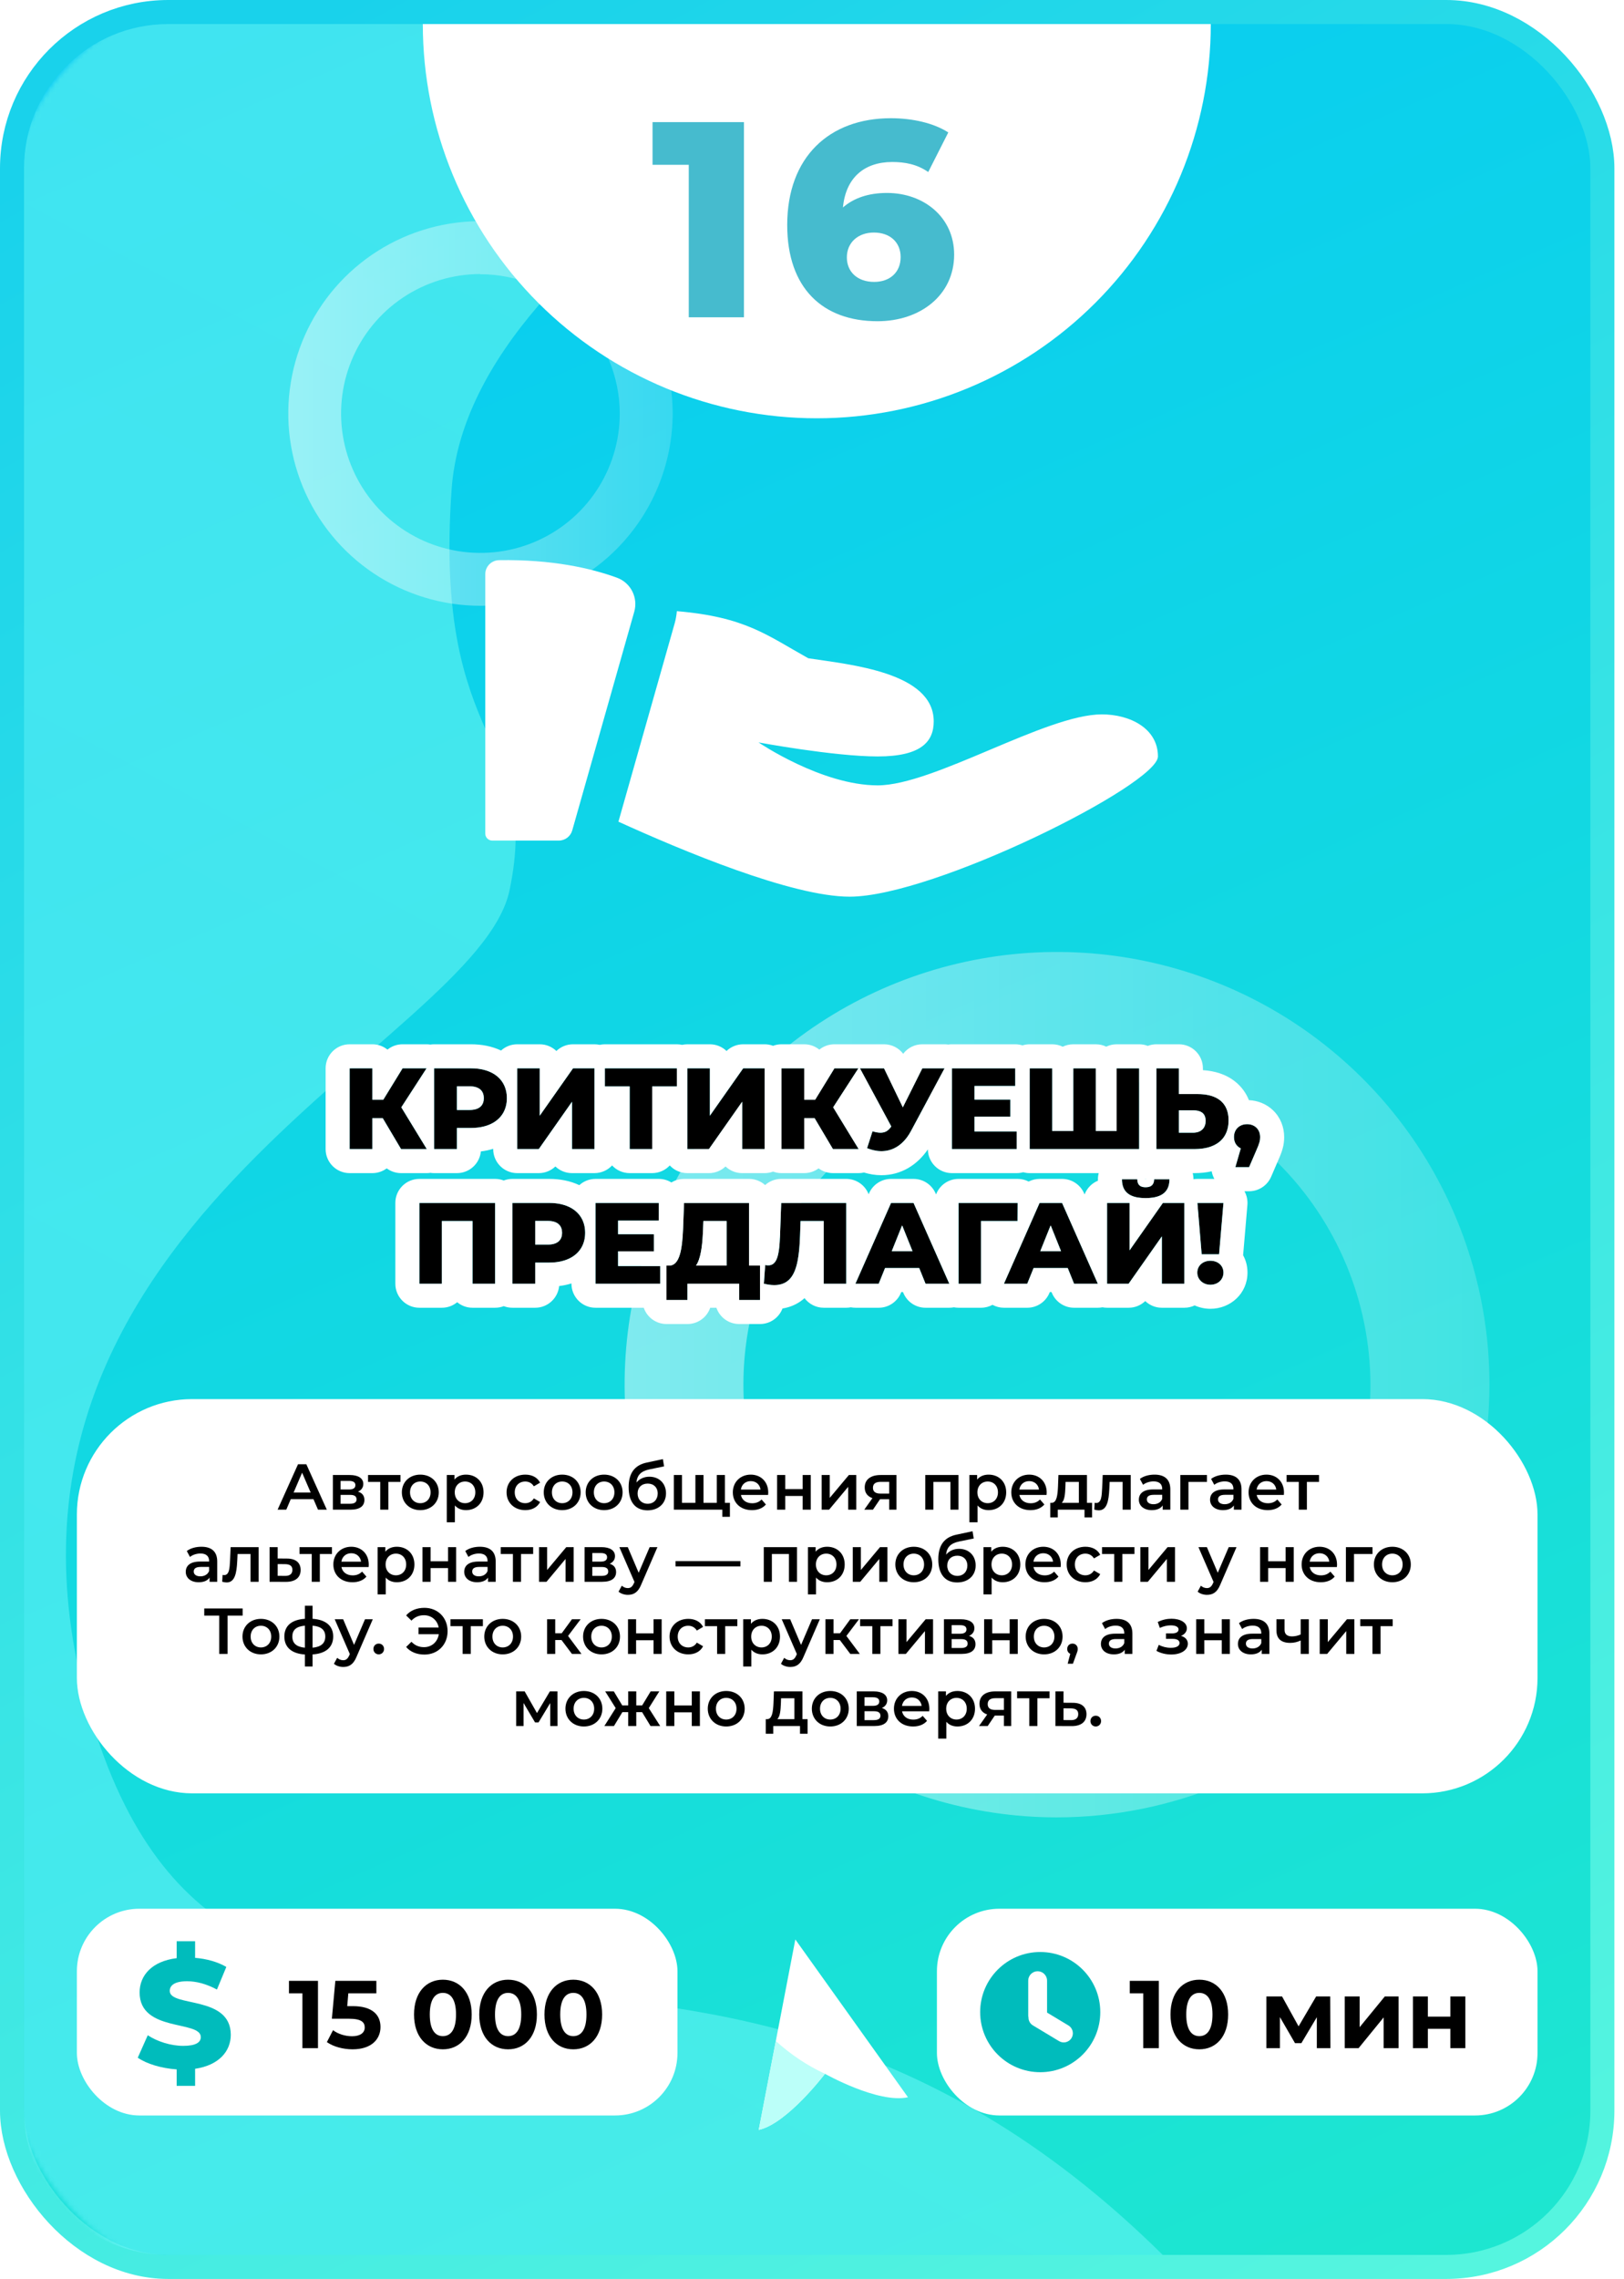 <svg width="338" height="474" viewBox="0 0 338 474" fill="none" xmlns="http://www.w3.org/2000/svg">
<rect x="2.5" y="2.5" width="331" height="469" rx="32.5" fill="url(#paint0_linear)" stroke="url(#paint1_linear)" stroke-width="5"/>
<mask id="mask0" mask-type="alpha" maskUnits="userSpaceOnUse" x="2" y="0" width="336" height="474">
<rect x="4.5" y="2.5" width="331" height="469" rx="41.5" fill="url(#paint2_linear)" stroke="url(#paint3_linear)" stroke-width="5"/>
</mask>
<g mask="url(#mask0)">
<path d="M198.89 5.009C198.89 5.009 97.821 47.095 93.989 101.845C90.157 156.595 112.775 152.615 106.069 185.086C99.363 217.557 -10.912 255.616 18.786 356.766C48.484 457.916 142.368 370.584 242 469H35C18.431 469 5 455.569 5 439V35.001C5 18.432 18.432 5.001 35.001 5.001L198.89 5.009Z" fill="url(#paint4_linear)" fill-opacity="0.5"/>
</g>
<path opacity="0.46" d="M219.887 378C202.092 377.978 184.702 372.68 169.917 362.777C155.131 352.875 143.613 338.811 136.819 322.363C130.024 305.916 128.258 287.824 131.743 270.373C135.229 252.922 143.809 236.896 156.4 224.321C168.992 211.745 185.028 203.185 202.483 199.721C219.939 196.258 238.029 198.046 254.468 204.862C270.906 211.677 284.956 223.212 294.84 238.01C304.724 252.808 310 270.204 310 288C309.958 311.876 300.447 334.761 283.553 351.633C266.66 368.506 243.763 377.988 219.887 378ZM219.887 222.747C206.985 222.764 194.378 226.607 183.659 233.788C172.94 240.969 164.59 251.166 159.665 263.091C154.74 275.016 153.461 288.134 155.989 300.786C158.517 313.438 164.739 325.056 173.868 334.173C182.998 343.29 194.625 349.496 207.28 352.006C219.936 354.517 233.051 353.219 244.97 348.278C256.888 343.336 267.074 334.972 274.24 324.243C281.406 313.515 285.231 300.902 285.231 288C285.177 270.703 278.27 254.132 266.022 241.918C253.774 229.704 237.184 222.843 219.887 222.837V222.747Z" fill="url(#paint5_linear)"/>
<path opacity="0.46" d="M99.95 126C92.041 125.99 84.312 123.636 77.741 119.234C71.169 114.833 66.05 108.583 63.031 101.273C60.011 93.963 59.226 85.922 60.775 78.166C62.324 70.41 66.137 63.287 71.734 57.698C77.33 52.109 84.457 48.304 92.215 46.765C99.973 45.226 108.013 46.021 115.319 49.05C122.625 52.079 128.869 57.206 133.262 63.782C137.655 70.359 140 78.091 140 86C139.981 96.612 135.754 106.783 128.246 114.281C120.738 121.78 110.561 125.995 99.95 126ZM99.95 56.998C94.216 57.006 88.612 58.714 83.848 61.906C79.084 65.097 75.374 69.629 73.185 74.929C70.996 80.229 70.427 86.059 71.551 91.683C72.674 97.306 75.439 102.469 79.497 106.521C83.555 110.573 88.722 113.331 94.347 114.447C99.972 115.563 105.801 114.986 111.098 112.79C116.395 110.594 120.922 106.877 124.107 102.108C127.292 97.34 128.991 91.734 128.991 86C128.968 78.312 125.898 70.948 120.454 65.519C115.011 60.091 107.637 57.041 99.95 57.039V56.998Z" fill="url(#paint6_linear)"/>
<path d="M83.475 239H88.826L83.522 230.312L88.778 222.2H83.787L79.778 228.728H77.499V222.2H72.77V239H77.499V232.568H79.659L83.475 239Z" fill="black"/>
<path d="M98.031 222.2H90.351V239H95.103V234.608H98.031C102.615 234.608 105.495 232.232 105.495 228.416C105.495 224.576 102.615 222.2 98.031 222.2ZM97.743 230.864H95.103V225.944H97.743C99.711 225.944 100.695 226.856 100.695 228.416C100.695 229.952 99.711 230.864 97.743 230.864Z" fill="black"/>
<path d="M107.648 239H112.136L119.048 229.16V239H123.728V222.2H119.264L112.328 232.064V222.2H107.648V239Z" fill="black"/>
<path d="M140.871 222.2H125.895V225.968H131.055V239H135.735V225.968H140.871V222.2Z" fill="black"/>
<path d="M143.062 239H147.55L154.462 229.16V239H159.142V222.2H154.678L147.742 232.064V222.2H143.062V239Z" fill="black"/>
<path d="M173.357 239H178.709L173.405 230.312L178.661 222.2H173.669L169.661 228.728H167.381V222.2H162.653V239H167.381V232.568H169.541L173.357 239Z" fill="black"/>
<path d="M191.96 222.2L187.904 230.312L183.992 222.2H178.976L185.504 234.296C184.88 235.208 184.208 235.592 183.272 235.592C182.768 235.592 182.24 235.496 181.592 235.304L180.464 238.808C181.496 239.216 182.48 239.432 183.44 239.432C185.96 239.432 188.144 237.992 189.632 235.184L196.592 222.2H191.96Z" fill="black"/>
<path d="M202.821 235.328V232.256H210.285V228.704H202.821V225.872H211.293V222.2H198.117V239H211.605V235.328H202.821Z" fill="black"/>
<path d="M232.408 222.2V235.232H228.064V222.2H223.384V235.232H218.992V222.2H214.312V239H237.088V222.2H232.408Z" fill="black"/>
<path d="M249.247 227.552H245.359V222.2H240.679V239H248.623C252.991 239 255.703 236.96 255.703 233.024C255.703 229.352 253.327 227.552 249.247 227.552ZM248.311 235.592H245.359V230.936H248.311C249.919 230.936 250.927 231.536 250.927 233.12C250.927 234.704 249.895 235.592 248.311 235.592Z" fill="black"/>
<path d="M259.56 233.816C257.976 233.816 256.824 234.872 256.824 236.504C256.824 237.632 257.376 238.448 258.24 238.856L257.112 242.768H259.968L261.48 239.264C262.176 237.704 262.272 237.176 262.272 236.504C262.272 234.872 261.12 233.816 259.56 233.816Z" fill="black"/>
<path d="M87.281 250.2V267H91.961V253.968H98.345V267H103.049V250.2H87.281Z" fill="black"/>
<path d="M114.32 250.2H106.64V267H111.392V262.608H114.32C118.904 262.608 121.784 260.232 121.784 256.416C121.784 252.576 118.904 250.2 114.32 250.2ZM114.032 258.864H111.392V253.944H114.032C116 253.944 116.984 254.856 116.984 256.416C116.984 257.952 116 258.864 114.032 258.864Z" fill="black"/>
<path d="M128.641 263.328V260.256H136.105V256.704H128.641V253.872H137.113V250.2H123.937V267H137.425V263.328H128.641Z" fill="black"/>
<path d="M155.9 263.232V250.2H142.364L142.172 255.384C142.004 259.872 141.452 263.184 139.316 263.232H138.716V270.384H143.084V267H153.836V270.384H158.18V263.232H155.9ZM146.324 255.792L146.396 253.968H151.22V263.232H144.86C145.844 261.816 146.204 259.08 146.324 255.792Z" fill="black"/>
<path d="M162.588 250.2L162.348 256.896C162.204 260.688 161.844 263.184 159.9 263.184C159.684 263.184 159.468 263.16 159.252 263.112L158.988 267C159.78 267.192 160.5 267.288 161.148 267.288C165.42 267.288 166.308 263.256 166.524 256.704L166.62 253.968H171.444V267H176.124V250.2H162.588Z" fill="black"/>
<path d="M192.63 267H197.574L190.134 250.2H185.454L178.038 267H182.886L184.206 263.736H191.31L192.63 267ZM185.598 260.232L187.758 254.856L189.918 260.232H185.598Z" fill="black"/>
<path d="M211.811 250.2H199.499V267H204.179V253.968H211.787L211.811 250.2Z" fill="black"/>
<path d="M223.544 267H228.488L221.048 250.2H216.368L208.952 267H213.8L215.12 263.736H222.224L223.544 267ZM216.512 260.232L218.672 254.856L220.832 260.232H216.512Z" fill="black"/>
<path d="M238.429 249.192C241.909 249.192 243.397 247.8 243.397 245.28H240.205C240.181 246.384 239.629 246.936 238.429 246.936C237.229 246.936 236.725 246.384 236.701 245.28H233.509C233.509 247.8 234.949 249.192 238.429 249.192ZM230.413 267H234.901L241.813 257.16V267H246.493V250.2H242.029L235.093 260.064V250.2H230.413V267Z" fill="black"/>
<path d="M250.101 260.88H253.725L254.637 250.2H249.213L250.101 260.88ZM251.925 267.216C253.533 267.216 254.637 266.088 254.637 264.696C254.637 263.28 253.533 262.224 251.925 262.224C250.317 262.224 249.189 263.28 249.189 264.696C249.189 266.088 250.317 267.216 251.925 267.216Z" fill="black"/>
<path fill-rule="evenodd" clip-rule="evenodd" d="M80.487 243.009C79.653 243.631 78.619 244 77.499 244H72.77C70.009 244 67.77 241.761 67.77 239V222.2C67.77 219.439 70.009 217.2 72.77 217.2H77.499C78.69 217.2 79.784 217.617 80.643 218.312C81.52 217.603 82.625 217.2 83.787 217.2H88.778C89.044 217.2 89.306 217.221 89.563 217.262C89.82 217.221 90.083 217.2 90.351 217.2H98.031C100.189 217.2 102.35 217.588 104.282 218.502C105.171 217.693 106.352 217.2 107.648 217.2H112.328C113.674 217.2 114.897 217.732 115.796 218.598C116.719 217.71 117.958 217.2 119.264 217.2H123.728C124.1 217.2 124.463 217.241 124.812 217.318C125.16 217.241 125.523 217.2 125.895 217.2H140.871C141.248 217.2 141.614 217.242 141.967 217.32C142.319 217.242 142.686 217.2 143.062 217.2H147.742C149.088 217.2 150.311 217.732 151.21 218.598C152.133 217.71 153.372 217.2 154.678 217.2H159.142C159.76 217.2 160.351 217.312 160.898 217.517C161.444 217.312 162.035 217.2 162.653 217.2H167.381C168.573 217.2 169.666 217.617 170.525 218.312C171.403 217.603 172.508 217.2 173.669 217.2H178.661C178.714 217.2 178.766 217.201 178.819 217.202C178.871 217.201 178.924 217.2 178.976 217.2H183.992C185.575 217.2 187.042 217.947 187.976 219.178C188.911 217.946 190.379 217.2 191.96 217.2H196.592C196.849 217.2 197.103 217.22 197.352 217.258C197.601 217.22 197.857 217.2 198.117 217.2H211.293C211.819 217.2 212.326 217.281 212.802 217.432C213.278 217.281 213.786 217.2 214.312 217.2H218.992C219.78 217.2 220.525 217.382 221.188 217.707C221.851 217.382 222.596 217.2 223.384 217.2H228.064C228.842 217.2 229.579 217.378 230.236 217.695C230.893 217.378 231.629 217.2 232.408 217.2H237.088C237.721 217.2 238.326 217.318 238.883 217.532C239.441 217.318 240.046 217.2 240.679 217.2H245.359C248.12 217.2 250.359 219.439 250.359 222.2V222.586C252.713 222.735 255.169 223.392 257.183 225.051C258.474 226.114 259.371 227.409 259.935 228.824C261.736 228.906 263.556 229.577 264.981 230.957C266.525 232.453 267.272 234.464 267.272 236.504C267.272 238.19 266.864 239.464 266.06 241.271L264.559 244.749C263.769 246.581 261.964 247.768 259.968 247.768H259.006C259.486 248.631 259.704 249.624 259.619 250.625L258.726 261.08C259.302 262.117 259.637 263.334 259.637 264.696C259.637 269.059 256.08 272.216 251.925 272.216C250.77 272.216 249.652 271.97 248.641 271.517C247.99 271.826 247.262 272 246.493 272H241.813C240.473 272 239.255 271.472 238.357 270.613C237.436 271.495 236.201 272 234.901 272H230.413C230.083 272 229.761 271.968 229.449 271.907C229.135 271.968 228.814 272 228.488 272H223.544C221.507 272 219.673 270.763 218.909 268.875L218.853 268.736H218.491L218.435 268.875C217.672 270.763 215.838 272 213.8 272H208.952C208.106 272 207.288 271.786 206.567 271.394C205.857 271.78 205.044 272 204.179 272H199.499C199.169 272 198.847 271.968 198.534 271.907C198.221 271.968 197.9 272 197.574 272H192.63C190.592 272 188.759 270.763 187.995 268.875L187.939 268.736H187.577L187.521 268.875C186.757 270.763 184.924 272 182.886 272H178.038C177.714 272 177.395 271.969 177.083 271.908C176.773 271.968 176.452 272 176.124 272H171.444C169.81 272 168.359 271.216 167.447 270.003C167.191 270.231 166.918 270.449 166.624 270.654C165.45 271.474 164.166 271.945 162.857 272.155C162.142 274.042 160.318 275.384 158.18 275.384H153.836C151.64 275.384 149.775 273.968 149.103 272H147.817C147.145 273.968 145.28 275.384 143.084 275.384H138.716C136.52 275.384 134.655 273.968 133.983 272H123.937C121.175 272 118.937 269.761 118.937 267V266.942C118.103 267.201 117.242 267.38 116.369 267.486C116.124 270.019 113.989 272 111.392 272H106.64C106.007 272 105.402 271.882 104.844 271.668C104.287 271.882 103.681 272 103.049 272H98.345C97.131 272 96.019 271.568 95.153 270.849C94.287 271.568 93.174 272 91.961 272H87.281C84.519 272 82.281 269.761 82.281 267V250.2C82.281 247.439 84.519 245.2 87.281 245.2H103.049C103.681 245.2 104.287 245.318 104.844 245.532C105.402 245.318 106.007 245.2 106.64 245.2H114.32C116.478 245.2 118.639 245.588 120.571 246.502C121.46 245.693 122.641 245.2 123.937 245.2H137.113C138.076 245.2 138.975 245.472 139.739 245.944C140.503 245.472 141.403 245.2 142.364 245.2H155.9C157.186 245.2 158.358 245.685 159.244 246.483C160.131 245.684 161.305 245.2 162.588 245.2H176.124C178.248 245.2 180.062 246.524 180.787 248.391L180.88 248.181C181.68 246.369 183.474 245.2 185.454 245.2H190.134C192.112 245.2 193.905 246.366 194.706 248.175L194.82 248.434C195.534 246.544 197.36 245.2 199.499 245.2H211.811C212.611 245.2 213.391 245.392 214.09 245.749C214.781 245.395 215.559 245.2 216.368 245.2H221.048C223.026 245.2 224.819 246.366 225.62 248.175L225.734 248.434C226.224 247.138 227.236 246.099 228.513 245.574C228.511 245.475 228.509 245.377 228.509 245.28C228.509 244.838 228.567 244.408 228.675 244H214.312C213.843 244 213.389 243.935 212.958 243.815C212.528 243.935 212.074 244 211.605 244H198.117C195.378 244 193.154 241.798 193.117 239.068C190.908 242.282 187.585 244.432 183.44 244.432C182.171 244.432 180.961 244.22 179.82 243.875C179.46 243.957 179.088 244 178.709 244H173.357C172.263 244 171.22 243.642 170.37 243.009C169.536 243.631 168.502 244 167.381 244H162.653C162.035 244 161.444 243.888 160.898 243.683C160.351 243.888 159.76 244 159.142 244H154.462C153.121 244 151.904 243.472 151.006 242.613C150.084 243.495 148.85 244 147.55 244H143.062C141.615 244 140.312 243.385 139.399 242.403C138.486 243.385 137.182 244 135.735 244H131.055C129.608 244 128.305 243.385 127.392 242.402C126.478 243.385 125.175 244 123.728 244H119.048C117.707 244 116.49 243.472 115.592 242.613C114.67 243.495 113.436 244 112.136 244H107.648C104.886 244 102.648 241.761 102.648 239V238.942C101.814 239.201 100.953 239.38 100.08 239.486C99.835 242.019 97.7 244 95.103 244H90.351C90.091 244 89.836 243.98 89.587 243.942C89.337 243.98 89.083 244 88.826 244H83.475C82.38 244 81.337 243.642 80.487 243.009ZM88.826 239L83.522 230.312L88.778 222.2H83.787L79.778 228.728H77.499V222.2H72.77V239H77.499V232.568H79.659L83.475 239H88.826ZM90.351 239H95.103V234.608H98.031C99.869 234.608 101.433 234.226 102.648 233.522C104.462 232.471 105.495 230.702 105.495 228.416C105.495 226.116 104.462 224.341 102.648 223.287C101.433 222.582 99.869 222.2 98.031 222.2H90.351V239ZM95.103 230.864H97.743C97.841 230.864 97.937 230.862 98.031 230.857C98.97 230.812 99.66 230.54 100.103 230.078C100.498 229.667 100.695 229.104 100.695 228.416C100.695 227.717 100.498 227.149 100.103 226.734C99.66 226.268 98.97 225.996 98.031 225.951C97.937 225.946 97.841 225.944 97.743 225.944H95.103V230.864ZM107.648 239H112.136L119.048 229.16V239H123.728V222.2H119.264L112.328 232.064V222.2H107.648V239ZM131.055 239H135.735V225.968H140.871V222.2H125.895V225.968H131.055V239ZM143.062 239H147.55L154.462 229.16V239H159.142V222.2H154.678L147.742 232.064V222.2H143.062V239ZM180.464 238.808C180.491 238.819 180.518 238.829 180.545 238.839C180.949 238.996 181.346 239.122 181.737 239.218C182.258 239.345 182.769 239.417 183.272 239.43C183.328 239.431 183.384 239.432 183.44 239.432C183.524 239.432 183.608 239.43 183.691 239.427C184.371 239.401 185.024 239.268 185.645 239.031C186.828 238.578 187.891 237.745 188.783 236.54C189.087 236.13 189.37 235.678 189.632 235.184L196.592 222.2H191.96L187.904 230.312L183.992 222.2H178.976L185.504 234.296C185.435 234.396 185.366 234.49 185.296 234.578C184.768 235.239 184.19 235.548 183.44 235.588C183.385 235.591 183.329 235.592 183.272 235.592C183.218 235.592 183.164 235.591 183.109 235.589C182.894 235.58 182.672 235.554 182.438 235.511C182.243 235.476 182.04 235.429 181.823 235.37C181.748 235.349 181.671 235.327 181.592 235.304L180.464 238.808ZM167.381 222.2H162.653V239H167.381V232.568H169.541L173.357 239H178.709L173.405 230.312L178.661 222.2H173.669L169.661 228.728H167.381V222.2ZM211.605 239V235.328H202.821V232.256H210.285V228.704H202.821V225.872H211.293V222.2H198.117V239H211.605ZM214.312 239H237.088V222.2H232.408V235.232H228.064V222.2H223.384V235.232H218.992V222.2H214.312V239ZM248.232 244C248.339 244.404 248.396 244.829 248.397 245.267C248.665 245.223 248.938 245.2 249.213 245.2H252.744C252.469 244.706 252.281 244.172 252.186 243.622C251.007 243.889 249.801 244 248.623 244H248.232ZM262.193 235.793C261.995 234.941 261.434 234.316 260.665 234.015C260.332 233.885 259.96 233.816 259.56 233.816C257.976 233.816 256.824 234.872 256.824 236.504C256.824 236.765 256.854 237.009 256.91 237.236C256.915 237.257 256.921 237.278 256.927 237.299C256.974 237.47 257.036 237.631 257.112 237.78C257.358 238.259 257.749 238.624 258.24 238.856L257.112 242.768H259.968L261.48 239.264C262.176 237.704 262.272 237.176 262.272 236.504C262.272 236.253 262.245 236.016 262.193 235.793ZM245.359 222.2H240.679V239H248.623C249.926 239 251.082 238.818 252.063 238.459C252.526 238.289 252.95 238.079 253.332 237.83C253.467 237.743 253.596 237.65 253.72 237.553C254.106 237.25 254.439 236.9 254.717 236.504C255.344 235.61 255.687 234.48 255.702 233.12C255.703 233.088 255.703 233.056 255.703 233.024C255.703 231.904 255.482 230.959 255.06 230.186C254.096 228.422 252.083 227.552 249.247 227.552H245.359V222.2ZM245.359 230.936V235.592H248.311C248.418 235.592 248.522 235.588 248.623 235.58C249.36 235.522 249.957 235.255 250.359 234.801C250.724 234.389 250.927 233.823 250.927 233.12C250.927 233.088 250.927 233.056 250.926 233.024C250.908 232.365 250.709 231.884 250.359 231.551C250.079 231.285 249.703 231.113 249.247 231.02C248.964 230.963 248.651 230.936 248.311 230.936H245.359ZM240.205 245.28C240.203 245.375 240.197 245.465 240.188 245.552C240.097 246.346 239.673 246.798 238.858 246.909C238.725 246.927 238.583 246.936 238.429 246.936C238.366 246.936 238.305 246.934 238.246 246.931C237.243 246.88 236.782 246.392 236.711 245.467C236.706 245.407 236.703 245.344 236.701 245.28H233.509C233.509 245.303 233.51 245.326 233.51 245.349C233.525 246.782 234.015 247.843 235.093 248.483C235.53 248.742 236.064 248.933 236.701 249.05C236.708 249.052 236.716 249.053 236.723 249.054C237.226 249.145 237.794 249.192 238.429 249.192C238.994 249.192 239.506 249.155 239.968 249.083C240.049 249.071 240.128 249.057 240.205 249.042C240.252 249.033 240.298 249.024 240.343 249.014C241.025 248.87 241.584 248.639 242.029 248.325C242.951 247.674 243.382 246.67 243.397 245.349C243.397 245.326 243.397 245.303 243.397 245.28H240.205ZM242.029 250.2L235.093 260.064V250.2H230.413V267H234.901L241.813 257.16V267H246.493V250.2H242.029ZM250.101 260.88H253.725L254.637 250.2H249.213L250.101 260.88ZM251.493 262.25C250.95 262.318 250.475 262.514 250.101 262.805C249.529 263.25 249.189 263.919 249.189 264.696C249.189 265.108 249.288 265.497 249.469 265.84C249.739 266.354 250.193 266.765 250.773 267C250.995 267.09 251.235 267.153 251.49 267.187C251.568 267.198 251.647 267.205 251.728 267.21C251.802 267.22 251.868 267.224 251.925 267.224C251.981 267.224 252.048 267.22 252.121 267.21C253.159 267.15 253.964 266.609 254.363 265.84C254.54 265.496 254.637 265.108 254.637 264.696C254.637 263.913 254.299 263.239 253.725 262.794C253.309 262.472 252.769 262.269 252.143 262.231C252.071 262.226 251.999 262.224 251.925 262.224C251.851 262.224 251.778 262.226 251.706 262.231C251.634 262.235 251.563 262.242 251.493 262.25ZM238.409 245.28H238.494C238.491 245.268 238.488 245.256 238.483 245.243C238.483 245.242 238.483 245.242 238.483 245.241C238.475 245.213 238.464 245.181 238.45 245.145C238.442 245.167 238.435 245.187 238.429 245.206C238.425 245.218 238.422 245.23 238.419 245.241C238.419 245.242 238.418 245.242 238.418 245.243C238.415 245.256 238.411 245.269 238.409 245.28ZM221.048 250.2H216.368L208.952 267H213.8L215.12 263.736H222.224L223.544 267H228.488L221.048 250.2ZM218.672 254.856L216.512 260.232H220.832L218.672 254.856ZM199.499 250.2V267H204.179V253.968H211.787L211.811 250.2H199.499ZM190.134 250.2H185.454L178.038 267H182.886L184.206 263.736H191.31L192.63 267H197.574L190.134 250.2ZM187.758 254.856L185.598 260.232H189.918L187.758 254.856ZM176.124 250.2H162.588L162.348 256.896C162.302 258.12 162.233 259.209 162.096 260.122C161.921 261.28 161.637 262.157 161.148 262.669C161.071 262.751 160.988 262.823 160.9 262.885C160.68 263.042 160.425 263.139 160.131 263.172C160.06 263.179 159.988 263.183 159.914 263.184C159.909 263.184 159.905 263.184 159.9 263.184C159.684 263.184 159.468 263.16 159.252 263.112L158.988 267C159.304 267.076 159.608 267.138 159.9 267.184C160.343 267.253 160.759 267.288 161.148 267.288C161.489 267.288 161.808 267.262 162.108 267.212C162.499 267.146 162.855 267.037 163.18 266.888C163.497 266.742 163.785 266.557 164.045 266.335C165.635 264.981 166.218 262.237 166.444 258.467C166.472 258.011 166.494 257.54 166.512 257.054C166.512 257.051 166.512 257.048 166.512 257.045C166.517 256.932 166.521 256.818 166.524 256.704L166.62 253.968H171.444V267H176.124V250.2ZM158.18 263.232H155.9V250.2H142.364L142.172 255.384C142.169 255.466 142.166 255.547 142.163 255.628C142.162 255.632 142.162 255.636 142.162 255.64C142.083 257.569 141.926 259.269 141.595 260.568C141.566 260.682 141.536 260.792 141.504 260.9C141.28 261.659 140.986 262.259 140.599 262.661C140.526 262.736 140.45 262.804 140.371 262.865C140.238 262.967 140.096 263.049 139.944 263.109C139.916 263.12 139.889 263.13 139.861 263.139C139.692 263.196 139.511 263.228 139.316 263.232H138.716V270.384H143.084V267H153.836V270.384H158.18V263.232ZM151.22 263.232V253.968H146.396L146.334 255.538L146.334 255.54L146.324 255.792C146.3 256.45 146.266 257.086 146.22 257.694C146.206 257.876 146.191 258.055 146.175 258.232C146.039 259.709 145.819 260.997 145.464 262C145.295 262.479 145.095 262.893 144.86 263.232H151.22ZM137.425 263.328H128.641V260.256H136.105V256.704H128.641V253.872H137.113V250.2H123.937V267H137.425V263.328ZM106.64 250.2V267H111.392V262.608H114.32C116.158 262.608 117.722 262.226 118.937 261.522C120.751 260.471 121.784 258.702 121.784 256.416C121.784 254.116 120.751 252.341 118.937 251.287C117.722 250.582 116.158 250.2 114.32 250.2H106.64ZM111.392 253.944V258.864H114.032C114.13 258.864 114.226 258.862 114.32 258.857C115.259 258.812 115.949 258.54 116.392 258.078C116.787 257.667 116.984 257.104 116.984 256.416C116.984 255.717 116.787 255.149 116.392 254.734C115.949 254.268 115.259 253.996 114.32 253.951C114.226 253.946 114.13 253.944 114.032 253.944H111.392ZM98.345 267H103.049V250.2H87.281V267H91.961V253.968H98.345V267Z" fill="white"/>
<rect x="16" y="291" width="304" height="82" rx="24" fill="white"/>
<rect x="16" y="397" width="125" height="43" rx="13" fill="white"/>
<rect x="195" y="397" width="125" height="43" rx="13" fill="white"/>
<path d="M66.185 314H68.021L63.755 304.55H62.027L57.775 314H59.584L60.515 311.813H65.24L66.185 314ZM61.109 310.436L62.878 306.305L64.66 310.436H61.109ZM74.506 310.247C75.195 309.95 75.613 309.396 75.613 308.654C75.613 307.466 74.56 306.791 72.805 306.791H69.281V314H72.954C74.897 314 75.843 313.244 75.843 311.975C75.843 311.097 75.397 310.517 74.506 310.247ZM70.888 308.019H72.656C73.52 308.019 73.966 308.303 73.966 308.897C73.966 309.491 73.52 309.801 72.656 309.801H70.888V308.019ZM72.819 312.771H70.888V310.922H72.873C73.79 310.922 74.209 311.232 74.209 311.867C74.209 312.488 73.723 312.771 72.819 312.771ZM83.35 306.791H76.6V308.222H79.138V314H80.826V308.222H83.35V306.791ZM87.471 314.095C89.712 314.095 91.319 312.555 91.319 310.395C91.319 308.235 89.712 306.71 87.471 306.71C85.257 306.71 83.637 308.235 83.637 310.395C83.637 312.555 85.257 314.095 87.471 314.095ZM87.471 312.65C86.256 312.65 85.338 311.772 85.338 310.395C85.338 309.018 86.256 308.141 87.471 308.141C88.7 308.141 89.618 309.018 89.618 310.395C89.618 311.772 88.7 312.65 87.471 312.65ZM96.982 306.71C95.996 306.71 95.159 307.047 94.592 307.736V306.791H92.986V316.619H94.673V313.122C95.254 313.784 96.064 314.095 96.982 314.095C99.088 314.095 100.64 312.636 100.64 310.395C100.64 308.168 99.088 306.71 96.982 306.71ZM96.793 312.65C95.578 312.65 94.646 311.772 94.646 310.395C94.646 309.018 95.578 308.141 96.793 308.141C98.008 308.141 98.926 309.018 98.926 310.395C98.926 311.772 98.008 312.65 96.793 312.65ZM109.331 314.095C110.735 314.095 111.856 313.487 112.409 312.407L111.113 311.651C110.681 312.339 110.033 312.65 109.318 312.65C108.076 312.65 107.131 311.799 107.131 310.395C107.131 309.005 108.076 308.141 109.318 308.141C110.033 308.141 110.681 308.451 111.113 309.14L112.409 308.384C111.856 307.29 110.735 306.71 109.331 306.71C107.05 306.71 105.43 308.235 105.43 310.395C105.43 312.555 107.05 314.095 109.331 314.095ZM117.002 314.095C119.243 314.095 120.85 312.555 120.85 310.395C120.85 308.235 119.243 306.71 117.002 306.71C114.788 306.71 113.168 308.235 113.168 310.395C113.168 312.555 114.788 314.095 117.002 314.095ZM117.002 312.65C115.787 312.65 114.869 311.772 114.869 310.395C114.869 309.018 115.787 308.141 117.002 308.141C118.231 308.141 119.149 309.018 119.149 310.395C119.149 311.772 118.231 312.65 117.002 312.65ZM125.73 314.095C127.971 314.095 129.577 312.555 129.577 310.395C129.577 308.235 127.971 306.71 125.73 306.71C123.516 306.71 121.896 308.235 121.896 310.395C121.896 312.555 123.516 314.095 125.73 314.095ZM125.73 312.65C124.515 312.65 123.597 311.772 123.597 310.395C123.597 309.018 124.515 308.141 125.73 308.141C126.958 308.141 127.876 309.018 127.876 310.395C127.876 311.772 126.958 312.65 125.73 312.65ZM135.146 307.142C134.039 307.142 133.094 307.587 132.459 308.357C132.608 306.791 133.431 305.981 135.173 305.616L138.21 304.995L137.967 303.483L134.619 304.199C132.054 304.739 130.839 306.426 130.839 309.315C130.839 312.461 132.297 314.135 134.768 314.135C137.036 314.135 138.615 312.717 138.615 310.598C138.615 308.559 137.211 307.142 135.146 307.142ZM134.808 312.771C133.566 312.771 132.702 311.894 132.702 310.638C132.702 309.383 133.553 308.573 134.808 308.573C136.05 308.573 136.887 309.383 136.887 310.638C136.887 311.88 136.05 312.771 134.808 312.771ZM150.873 312.569V306.791H149.186V312.569H146.418V306.791H144.731V312.569H141.936V306.791H140.249V314H150.333V315.485H151.913V312.569H150.873ZM159.892 310.436C159.892 308.181 158.353 306.71 156.247 306.71C154.101 306.71 152.521 308.249 152.521 310.395C152.521 312.542 154.087 314.095 156.504 314.095C157.746 314.095 158.758 313.689 159.406 312.92L158.502 311.88C157.989 312.407 157.354 312.663 156.544 312.663C155.289 312.663 154.411 311.988 154.209 310.935H159.865C159.879 310.773 159.892 310.571 159.892 310.436ZM156.247 308.06C157.354 308.06 158.151 308.775 158.286 309.815H154.195C154.357 308.762 155.154 308.06 156.247 308.06ZM161.738 314H163.426V311.151H167.057V314H168.745V306.791H167.057V309.72H163.426V306.791H161.738V314ZM171.006 314H172.559L176.528 309.248V314H178.215V306.791H176.676L172.694 311.543V306.791H171.006V314ZM183.266 306.791C181.255 306.791 179.972 307.695 179.972 309.383C179.972 310.49 180.553 311.246 181.579 311.597L179.878 314H181.687L183.158 311.826H185.062V314H186.574V306.791H183.266ZM183.32 308.208H185.062V310.652H183.266C182.227 310.652 181.687 310.274 181.687 309.437C181.687 308.573 182.281 308.208 183.32 308.208ZM192.574 306.791V314H194.262V308.222H197.812V314H199.486V306.791H192.574ZM205.759 306.71C204.774 306.71 203.937 307.047 203.37 307.736V306.791H201.763V316.619H203.451V313.122C204.031 313.784 204.841 314.095 205.759 314.095C207.865 314.095 209.418 312.636 209.418 310.395C209.418 308.168 207.865 306.71 205.759 306.71ZM205.57 312.65C204.355 312.65 203.424 311.772 203.424 310.395C203.424 309.018 204.355 308.141 205.57 308.141C206.785 308.141 207.703 309.018 207.703 310.395C207.703 311.772 206.785 312.65 205.57 312.65ZM217.847 310.436C217.847 308.181 216.308 306.71 214.202 306.71C212.056 306.71 210.476 308.249 210.476 310.395C210.476 312.542 212.042 314.095 214.459 314.095C215.701 314.095 216.713 313.689 217.361 312.92L216.457 311.88C215.944 312.407 215.309 312.663 214.499 312.663C213.244 312.663 212.366 311.988 212.164 310.935H217.82C217.834 310.773 217.847 310.571 217.847 310.436ZM214.202 308.06C215.309 308.06 216.106 308.775 216.241 309.815H212.15C212.312 308.762 213.109 308.06 214.202 308.06ZM226.229 312.569V306.791H220.289L220.195 309.261C220.114 310.949 219.938 312.528 218.926 312.569H218.588V315.607H220.154V314H225.716V315.607H227.296V312.569H226.229ZM221.734 309.383L221.774 308.222H224.542V312.569H220.991C221.572 312.016 221.68 310.733 221.734 309.383ZM229.505 306.791L229.383 309.572C229.302 311.07 229.262 312.609 228.155 312.609C228.06 312.609 227.952 312.596 227.831 312.569L227.75 313.986C228.101 314.081 228.411 314.135 228.681 314.135C230.382 314.135 230.76 312.218 230.882 309.653L230.949 308.222H233.649V314H235.337V306.791H229.505ZM240.296 306.71C239.135 306.71 238.015 307.007 237.245 307.601L237.907 308.829C238.447 308.384 239.284 308.114 240.094 308.114C241.295 308.114 241.889 308.694 241.889 309.68V309.788H240.026C237.839 309.788 237.029 310.733 237.029 311.934C237.029 313.19 238.069 314.095 239.716 314.095C240.796 314.095 241.579 313.743 241.984 313.122V314H243.577V309.774C243.577 307.695 242.375 306.71 240.296 306.71ZM240.067 312.866C239.203 312.866 238.69 312.474 238.69 311.867C238.69 311.34 239 310.908 240.148 310.908H241.889V311.745C241.606 312.488 240.89 312.866 240.067 312.866ZM251.2 306.791H245.665V314H247.352V308.222H251.2V306.791ZM255.114 306.71C253.953 306.71 252.833 307.007 252.063 307.601L252.725 308.829C253.265 308.384 254.102 308.114 254.912 308.114C256.113 308.114 256.707 308.694 256.707 309.68V309.788H254.844C252.657 309.788 251.847 310.733 251.847 311.934C251.847 313.19 252.887 314.095 254.534 314.095C255.614 314.095 256.397 313.743 256.802 313.122V314H258.395V309.774C258.395 307.695 257.193 306.71 255.114 306.71ZM254.885 312.866C254.021 312.866 253.508 312.474 253.508 311.867C253.508 311.34 253.818 310.908 254.966 310.908H256.707V311.745C256.424 312.488 255.708 312.866 254.885 312.866ZM267.233 310.436C267.233 308.181 265.694 306.71 263.588 306.71C261.442 306.71 259.862 308.249 259.862 310.395C259.862 312.542 261.428 314.095 263.845 314.095C265.087 314.095 266.099 313.689 266.747 312.92L265.843 311.88C265.33 312.407 264.695 312.663 263.885 312.663C262.63 312.663 261.752 311.988 261.55 310.935H267.206C267.22 310.773 267.233 310.571 267.233 310.436ZM263.588 308.06C264.695 308.06 265.492 308.775 265.627 309.815H261.536C261.698 308.762 262.495 308.06 263.588 308.06ZM274.526 306.791H267.776V308.222H270.314V314H272.001V308.222H274.526V306.791ZM41.929 321.71C40.768 321.71 39.648 322.007 38.878 322.601L39.54 323.829C40.08 323.384 40.917 323.114 41.727 323.114C42.928 323.114 43.522 323.694 43.522 324.68V324.788H41.659C39.472 324.788 38.662 325.733 38.662 326.934C38.662 328.19 39.702 329.095 41.349 329.095C42.429 329.095 43.212 328.743 43.617 328.122V329H45.21V324.774C45.21 322.695 44.008 321.71 41.929 321.71ZM41.7 327.866C40.836 327.866 40.323 327.474 40.323 326.867C40.323 326.34 40.633 325.908 41.781 325.908H43.522V326.745C43.239 327.488 42.523 327.866 41.7 327.866ZM48 321.791L47.878 324.572C47.797 326.07 47.757 327.609 46.65 327.609C46.555 327.609 46.447 327.596 46.326 327.569L46.245 328.986C46.596 329.081 46.906 329.135 47.176 329.135C48.877 329.135 49.255 327.218 49.377 324.653L49.444 323.222H52.144V329H53.832V321.791H48ZM59.722 324.167L57.792 324.153V321.791H56.105V329L59.48 329.014C61.45 329.027 62.571 328.122 62.571 326.543C62.571 325.044 61.572 324.167 59.722 324.167ZM59.331 327.771L57.792 327.758V325.314L59.331 325.328C60.33 325.341 60.856 325.692 60.856 326.516C60.856 327.353 60.316 327.785 59.331 327.771ZM69.092 321.791H62.342V323.222H64.88V329H66.568V323.222H69.092V321.791ZM76.75 325.436C76.75 323.181 75.211 321.71 73.105 321.71C70.959 321.71 69.379 323.249 69.379 325.395C69.379 327.542 70.945 329.095 73.362 329.095C74.603 329.095 75.616 328.689 76.264 327.92L75.359 326.88C74.847 327.407 74.212 327.663 73.402 327.663C72.147 327.663 71.269 326.988 71.067 325.935H76.723C76.737 325.773 76.75 325.571 76.75 325.436ZM73.105 323.06C74.212 323.06 75.008 323.775 75.144 324.815H71.053C71.215 323.762 72.011 323.06 73.105 323.06ZM82.592 321.71C81.606 321.71 80.769 322.047 80.202 322.736V321.791H78.596V331.619H80.283V328.122C80.864 328.784 81.674 329.095 82.592 329.095C84.698 329.095 86.25 327.636 86.25 325.395C86.25 323.168 84.698 321.71 82.592 321.71ZM82.403 327.65C81.188 327.65 80.256 326.772 80.256 325.395C80.256 324.018 81.188 323.141 82.403 323.141C83.618 323.141 84.536 324.018 84.536 325.395C84.536 326.772 83.618 327.65 82.403 327.65ZM87.93 329H89.617V326.151H93.249V329H94.936V321.791H93.249V324.72H89.617V321.791H87.93V329ZM99.884 321.71C98.723 321.71 97.603 322.007 96.833 322.601L97.495 323.829C98.035 323.384 98.872 323.114 99.682 323.114C100.883 323.114 101.477 323.694 101.477 324.68V324.788H99.614C97.427 324.788 96.617 325.733 96.617 326.934C96.617 328.19 97.657 329.095 99.304 329.095C100.384 329.095 101.167 328.743 101.572 328.122V329H103.165V324.774C103.165 322.695 101.963 321.71 99.884 321.71ZM99.655 327.866C98.791 327.866 98.278 327.474 98.278 326.867C98.278 326.34 98.588 325.908 99.736 325.908H101.477V326.745C101.194 327.488 100.478 327.866 99.655 327.866ZM110.963 321.791H104.213V323.222H106.751V329H108.439V323.222H110.963V321.791ZM112.187 329H113.74L117.709 324.248V329H119.396V321.791H117.857L113.875 326.543V321.791H112.187V329ZM126.891 325.247C127.579 324.95 127.998 324.396 127.998 323.654C127.998 322.466 126.945 321.791 125.19 321.791H121.666V329H125.338C127.282 329 128.227 328.244 128.227 326.975C128.227 326.097 127.782 325.517 126.891 325.247ZM123.273 323.019H125.041C125.905 323.019 126.351 323.303 126.351 323.897C126.351 324.491 125.905 324.801 125.041 324.801H123.273V323.019ZM125.203 327.771H123.273V325.922H125.257C126.175 325.922 126.594 326.232 126.594 326.867C126.594 327.488 126.108 327.771 125.203 327.771ZM135.209 321.791L132.927 327.123L130.659 321.791H128.904L132.05 329.027L131.928 329.311C131.604 330.026 131.253 330.31 130.659 330.31C130.2 330.31 129.741 330.121 129.417 329.81L128.742 331.052C129.201 331.471 129.957 331.714 130.673 331.714C131.874 331.714 132.792 331.214 133.454 329.581L136.829 321.791H135.209ZM140.598 325.8H154.098V324.693H140.598V325.8ZM158.963 321.791V329H160.65V323.222H164.201V329H165.875V321.791H158.963ZM172.148 321.71C171.162 321.71 170.325 322.047 169.758 322.736V321.791H168.152V331.619H169.839V328.122C170.42 328.784 171.23 329.095 172.148 329.095C174.254 329.095 175.806 327.636 175.806 325.395C175.806 323.168 174.254 321.71 172.148 321.71ZM171.959 327.65C170.744 327.65 169.812 326.772 169.812 325.395C169.812 324.018 170.744 323.141 171.959 323.141C173.174 323.141 174.092 324.018 174.092 325.395C174.092 326.772 173.174 327.65 171.959 327.65ZM177.486 329H179.038L183.007 324.248V329H184.695V321.791H183.156L179.173 326.543V321.791H177.486V329ZM190.178 329.095C192.419 329.095 194.025 327.555 194.025 325.395C194.025 323.235 192.419 321.71 190.178 321.71C187.964 321.71 186.344 323.235 186.344 325.395C186.344 327.555 187.964 329.095 190.178 329.095ZM190.178 327.65C188.963 327.65 188.045 326.772 188.045 325.395C188.045 324.018 188.963 323.141 190.178 323.141C191.406 323.141 192.324 324.018 192.324 325.395C192.324 326.772 191.406 327.65 190.178 327.65ZM199.594 322.142C198.487 322.142 197.542 322.587 196.907 323.357C197.056 321.791 197.879 320.981 199.621 320.616L202.658 319.995L202.415 318.483L199.067 319.199C196.502 319.739 195.287 321.426 195.287 324.315C195.287 327.461 196.745 329.135 199.216 329.135C201.484 329.135 203.063 327.717 203.063 325.598C203.063 323.559 201.659 322.142 199.594 322.142ZM199.256 327.771C198.014 327.771 197.15 326.894 197.15 325.638C197.15 324.383 198.001 323.573 199.256 323.573C200.498 323.573 201.335 324.383 201.335 325.638C201.335 326.88 200.498 327.771 199.256 327.771ZM208.693 321.71C207.707 321.71 206.87 322.047 206.303 322.736V321.791H204.697V331.619H206.384V328.122C206.965 328.784 207.775 329.095 208.693 329.095C210.799 329.095 212.351 327.636 212.351 325.395C212.351 323.168 210.799 321.71 208.693 321.71ZM208.504 327.65C207.289 327.65 206.357 326.772 206.357 325.395C206.357 324.018 207.289 323.141 208.504 323.141C209.719 323.141 210.637 324.018 210.637 325.395C210.637 326.772 209.719 327.65 208.504 327.65ZM220.781 325.436C220.781 323.181 219.242 321.71 217.136 321.71C214.989 321.71 213.41 323.249 213.41 325.395C213.41 327.542 214.976 329.095 217.392 329.095C218.634 329.095 219.647 328.689 220.295 327.92L219.39 326.88C218.877 327.407 218.243 327.663 217.433 327.663C216.177 327.663 215.3 326.988 215.097 325.935H220.754C220.767 325.773 220.781 325.571 220.781 325.436ZM217.136 323.06C218.243 323.06 219.039 323.775 219.174 324.815H215.084C215.246 323.762 216.042 323.06 217.136 323.06ZM225.907 329.095C227.311 329.095 228.431 328.487 228.985 327.407L227.689 326.651C227.257 327.339 226.609 327.65 225.893 327.65C224.651 327.65 223.706 326.799 223.706 325.395C223.706 324.005 224.651 323.141 225.893 323.141C226.609 323.141 227.257 323.451 227.689 324.14L228.985 323.384C228.431 322.29 227.311 321.71 225.907 321.71C223.625 321.71 222.005 323.235 222.005 325.395C222.005 327.555 223.625 329.095 225.907 329.095ZM236.115 321.791H229.365V323.222H231.903V329H233.591V323.222H236.115V321.791ZM237.339 329H238.892L242.861 324.248V329H244.548V321.791H243.009L239.027 326.543V321.791H237.339V329ZM255.733 321.791L253.452 327.123L251.184 321.791H249.429L252.574 329.027L252.453 329.311C252.129 330.026 251.778 330.31 251.184 330.31C250.725 330.31 250.266 330.121 249.942 329.81L249.267 331.052C249.726 331.471 250.482 331.714 251.197 331.714C252.399 331.714 253.317 331.214 253.978 329.581L257.353 321.791H255.733ZM262.256 329H263.944V326.151H267.575V329H269.263V321.791H267.575V324.72H263.944V321.791H262.256V329ZM278.274 325.436C278.274 323.181 276.735 321.71 274.629 321.71C272.483 321.71 270.903 323.249 270.903 325.395C270.903 327.542 272.469 329.095 274.886 329.095C276.128 329.095 277.14 328.689 277.788 327.92L276.884 326.88C276.371 327.407 275.736 327.663 274.926 327.663C273.671 327.663 272.793 326.988 272.591 325.935H278.247C278.261 325.773 278.274 325.571 278.274 325.436ZM274.629 323.06C275.736 323.06 276.533 323.775 276.668 324.815H272.577C272.739 323.762 273.536 323.06 274.629 323.06ZM285.655 321.791H280.12V329H281.808V323.222H285.655V321.791ZM289.78 329.095C292.021 329.095 293.627 327.555 293.627 325.395C293.627 323.235 292.021 321.71 289.78 321.71C287.566 321.71 285.946 323.235 285.946 325.395C285.946 327.555 287.566 329.095 289.78 329.095ZM289.78 327.65C288.565 327.65 287.647 326.772 287.647 325.395C287.647 324.018 288.565 323.141 289.78 323.141C291.008 323.141 291.926 324.018 291.926 325.395C291.926 326.772 291.008 327.65 289.78 327.65ZM50.502 334.55H42.51V336.035H45.628V344H47.37V336.035H50.502V334.55ZM54.301 344.095C56.542 344.095 58.149 342.555 58.149 340.395C58.149 338.235 56.542 336.71 54.301 336.71C52.087 336.71 50.467 338.235 50.467 340.395C50.467 342.555 52.087 344.095 54.301 344.095ZM54.301 342.65C53.086 342.65 52.168 341.772 52.168 340.395C52.168 339.018 53.086 338.141 54.301 338.141C55.53 338.141 56.448 339.018 56.448 340.395C56.448 341.772 55.53 342.65 54.301 342.65ZM69.347 340.382C69.347 338.154 67.781 336.872 65.054 336.696V333.983H63.461V336.696C60.72 336.872 59.181 338.141 59.181 340.382C59.181 342.65 60.734 343.946 63.461 344.122V346.619H65.054V344.108C67.781 343.932 69.347 342.636 69.347 340.382ZM60.842 340.382C60.842 339.045 61.652 338.276 63.461 338.127V342.704C61.665 342.542 60.842 341.759 60.842 340.382ZM65.054 342.704V338.127C66.849 338.276 67.7 339.018 67.7 340.382C67.7 341.759 66.849 342.542 65.054 342.704ZM75.968 336.791L73.687 342.123L71.419 336.791H69.664L72.809 344.027L72.688 344.311C72.364 345.026 72.013 345.31 71.419 345.31C70.96 345.31 70.501 345.121 70.177 344.81L69.502 346.052C69.961 346.471 70.717 346.714 71.432 346.714C72.634 346.714 73.552 346.214 74.213 344.581L77.588 336.791H75.968ZM78.825 344.095C79.433 344.095 79.932 343.622 79.932 342.974C79.932 342.299 79.433 341.853 78.825 341.853C78.218 341.853 77.718 342.299 77.718 342.974C77.718 343.622 78.218 344.095 78.825 344.095ZM88.336 334.415C86.743 334.415 85.393 334.968 84.529 335.994L85.636 337.074C86.338 336.318 87.216 335.954 88.242 335.954C89.808 335.954 91.009 336.98 91.306 338.505H87.108V339.896H91.333C91.077 341.502 89.862 342.596 88.242 342.596C87.216 342.596 86.338 342.231 85.636 341.475L84.529 342.555C85.393 343.581 86.743 344.135 88.336 344.135C91.117 344.135 93.156 342.096 93.156 339.275C93.156 336.453 91.117 334.415 88.336 334.415ZM100.502 336.791H93.752V338.222H96.29V344H97.978V338.222H100.502V336.791ZM104.623 344.095C106.864 344.095 108.47 342.555 108.47 340.395C108.47 338.235 106.864 336.71 104.623 336.71C102.409 336.71 100.789 338.235 100.789 340.395C100.789 342.555 102.409 344.095 104.623 344.095ZM104.623 342.65C103.408 342.65 102.49 341.772 102.49 340.395C102.49 339.018 103.408 338.141 104.623 338.141C105.851 338.141 106.769 339.018 106.769 340.395C106.769 341.772 105.851 342.65 104.623 342.65ZM119.039 344H121.023L118.229 340.26L120.848 336.791H119.039L116.906 339.707H115.556V336.791H113.868V344H115.556V341.111H116.865L119.039 344ZM125.189 344.095C127.43 344.095 129.037 342.555 129.037 340.395C129.037 338.235 127.43 336.71 125.189 336.71C122.975 336.71 121.355 338.235 121.355 340.395C121.355 342.555 122.975 344.095 125.189 344.095ZM125.189 342.65C123.974 342.65 123.056 341.772 123.056 340.395C123.056 339.018 123.974 338.141 125.189 338.141C126.418 338.141 127.336 339.018 127.336 340.395C127.336 341.772 126.418 342.65 125.189 342.65ZM130.704 344H132.391V341.151H136.023V344H137.71V336.791H136.023V339.72H132.391V336.791H130.704V344ZM143.252 344.095C144.656 344.095 145.777 343.487 146.33 342.407L145.034 341.651C144.602 342.339 143.954 342.65 143.239 342.65C141.997 342.65 141.052 341.799 141.052 340.395C141.052 339.005 141.997 338.141 143.239 338.141C143.954 338.141 144.602 338.451 145.034 339.14L146.33 338.384C145.777 337.29 144.656 336.71 143.252 336.71C140.971 336.71 139.351 338.235 139.351 340.395C139.351 342.555 140.971 344.095 143.252 344.095ZM153.461 336.791H146.711V338.222H149.249V344H150.936V338.222H153.461V336.791ZM158.681 336.71C157.695 336.71 156.858 337.047 156.291 337.736V336.791H154.685V346.619H156.372V343.122C156.953 343.784 157.763 344.095 158.681 344.095C160.787 344.095 162.339 342.636 162.339 340.395C162.339 338.168 160.787 336.71 158.681 336.71ZM158.492 342.65C157.277 342.65 156.345 341.772 156.345 340.395C156.345 339.018 157.277 338.141 158.492 338.141C159.707 338.141 160.625 339.018 160.625 340.395C160.625 341.772 159.707 342.65 158.492 342.65ZM169.005 336.791L166.724 342.123L164.456 336.791H162.701L165.846 344.027L165.725 344.311C165.401 345.026 165.05 345.31 164.456 345.31C163.997 345.31 163.538 345.121 163.214 344.81L162.539 346.052C162.998 346.471 163.754 346.714 164.469 346.714C165.671 346.714 166.589 346.214 167.25 344.581L170.625 336.791H169.005ZM176.968 344H178.952L176.158 340.26L178.777 336.791H176.968L174.835 339.707H173.485V336.791H171.797V344H173.485V341.111H174.794L176.968 344ZM185.761 336.791H179.011V338.222H181.549V344H183.236V338.222H185.761V336.791ZM186.985 344H188.537L192.506 339.248V344H194.194V336.791H192.655L188.672 341.543V336.791H186.985V344ZM201.688 340.247C202.377 339.95 202.795 339.396 202.795 338.654C202.795 337.466 201.742 336.791 199.987 336.791H196.464V344H200.136C202.08 344 203.025 343.244 203.025 341.975C203.025 341.097 202.579 340.517 201.688 340.247ZM198.07 338.019H199.839C200.703 338.019 201.148 338.303 201.148 338.897C201.148 339.491 200.703 339.801 199.839 339.801H198.07V338.019ZM200.001 342.771H198.07V340.922H200.055C200.973 340.922 201.391 341.232 201.391 341.867C201.391 342.488 200.905 342.771 200.001 342.771ZM204.822 344H206.509V341.151H210.141V344H211.828V336.791H210.141V339.72H206.509V336.791H204.822V344ZM217.303 344.095C219.544 344.095 221.151 342.555 221.151 340.395C221.151 338.235 219.544 336.71 217.303 336.71C215.089 336.71 213.469 338.235 213.469 340.395C213.469 342.555 215.089 344.095 217.303 344.095ZM217.303 342.65C216.088 342.65 215.17 341.772 215.17 340.395C215.17 339.018 216.088 338.141 217.303 338.141C218.532 338.141 219.45 339.018 219.45 340.395C219.45 341.772 218.532 342.65 217.303 342.65ZM223.212 341.853C222.591 341.853 222.119 342.299 222.119 342.974C222.119 343.46 222.375 343.811 222.753 343.973L222.213 346.039H223.307L223.995 344.135C224.238 343.514 224.306 343.271 224.306 342.974C224.306 342.312 223.847 341.853 223.212 341.853ZM232.399 336.71C231.238 336.71 230.118 337.007 229.348 337.601L230.01 338.829C230.55 338.384 231.387 338.114 232.197 338.114C233.398 338.114 233.992 338.694 233.992 339.68V339.788H232.129C229.942 339.788 229.132 340.733 229.132 341.934C229.132 343.19 230.172 344.095 231.819 344.095C232.899 344.095 233.682 343.743 234.087 343.122V344H235.68V339.774C235.68 337.695 234.478 336.71 232.399 336.71ZM232.17 342.866C231.306 342.866 230.793 342.474 230.793 341.867C230.793 341.34 231.103 340.908 232.251 340.908H233.992V341.745C233.709 342.488 232.993 342.866 232.17 342.866ZM245.805 340.247C246.548 339.95 247.02 339.369 247.02 338.667C247.02 337.479 245.67 336.683 243.821 336.683C242.876 336.683 241.944 336.885 240.959 337.344L241.391 338.586C242.187 338.235 242.943 338.06 243.672 338.06C244.685 338.06 245.292 338.384 245.292 338.91C245.292 339.437 244.793 339.734 243.942 339.734H242.673V340.868H244.077C244.982 340.868 245.495 341.178 245.495 341.745C245.495 342.366 244.806 342.731 243.686 342.731C242.795 342.731 241.877 342.501 241.175 342.11L240.689 343.365C241.553 343.851 242.66 344.122 243.767 344.122C245.778 344.122 247.223 343.217 247.223 341.88C247.223 341.084 246.696 340.503 245.805 340.247ZM248.961 344H250.648V341.151H254.28V344H255.967V336.791H254.28V339.72H250.648V336.791H248.961V344ZM260.915 336.71C259.754 336.71 258.634 337.007 257.864 337.601L258.526 338.829C259.066 338.384 259.903 338.114 260.713 338.114C261.914 338.114 262.508 338.694 262.508 339.68V339.788H260.645C258.458 339.788 257.648 340.733 257.648 341.934C257.648 343.19 258.688 344.095 260.335 344.095C261.415 344.095 262.198 343.743 262.603 343.122V344H264.196V339.774C264.196 337.695 262.994 336.71 260.915 336.71ZM260.686 342.866C259.822 342.866 259.309 342.474 259.309 341.867C259.309 341.34 259.619 340.908 260.767 340.908H262.508V341.745C262.225 342.488 261.509 342.866 260.686 342.866ZM270.712 336.791V339.95C270.131 340.22 269.497 340.355 268.903 340.355C267.931 340.355 267.35 339.936 267.35 338.991V336.791H265.663V339.099C265.663 340.895 266.716 341.705 268.538 341.705C269.335 341.705 270.064 341.516 270.712 341.205V344H272.399V336.791H270.712ZM274.669 344H276.221L280.19 339.248V344H281.878V336.791H280.339L276.356 341.543V336.791H274.669V344ZM289.858 336.791H283.108V338.222H285.646V344H287.334V338.222H289.858V336.791ZM116.041 359L116.028 351.791H114.448L111.762 356.3L109.197 351.791H107.428V359H108.967V354.207L111.357 358.244H112.086L114.516 354.221V359H116.041ZM121.518 359.095C123.759 359.095 125.365 357.555 125.365 355.395C125.365 353.235 123.759 351.71 121.518 351.71C119.304 351.71 117.684 353.235 117.684 355.395C117.684 357.555 119.304 359.095 121.518 359.095ZM121.518 357.65C120.303 357.65 119.385 356.772 119.385 355.395C119.385 354.018 120.303 353.141 121.518 353.141C122.746 353.141 123.664 354.018 123.664 355.395C123.664 356.772 122.746 357.65 121.518 357.65ZM135.394 359H137.406L135.03 355.274L137.217 351.791H135.421L133.653 354.707H132.424V351.791H130.75V354.707H129.508L127.753 351.791H125.958L128.145 355.274L125.782 359H127.78L129.535 356.111H130.75V359H132.424V356.111H133.639L135.394 359ZM138.66 359H140.348V356.151H143.979V359H145.667V351.791H143.979V354.72H140.348V351.791H138.66V359ZM151.141 359.095C153.382 359.095 154.989 357.555 154.989 355.395C154.989 353.235 153.382 351.71 151.141 351.71C148.927 351.71 147.307 353.235 147.307 355.395C147.307 357.555 148.927 359.095 151.141 359.095ZM151.141 357.65C149.926 357.65 149.008 356.772 149.008 355.395C149.008 354.018 149.926 353.141 151.141 353.141C152.37 353.141 153.288 354.018 153.288 355.395C153.288 356.772 152.37 357.65 151.141 357.65ZM167.015 357.569V351.791H161.075L160.981 354.261C160.9 355.949 160.724 357.528 159.712 357.569H159.374V360.607H160.94V359H166.502V360.607H168.082V357.569H167.015ZM162.52 354.383L162.56 353.222H165.328V357.569H161.777C162.358 357.016 162.466 355.733 162.52 354.383ZM172.802 359.095C175.043 359.095 176.649 357.555 176.649 355.395C176.649 353.235 175.043 351.71 172.802 351.71C170.588 351.71 168.968 353.235 168.968 355.395C168.968 357.555 170.588 359.095 172.802 359.095ZM172.802 357.65C171.587 357.65 170.669 356.772 170.669 355.395C170.669 354.018 171.587 353.141 172.802 353.141C174.03 353.141 174.948 354.018 174.948 355.395C174.948 356.772 174.03 357.65 172.802 357.65ZM183.541 355.247C184.229 354.95 184.648 354.396 184.648 353.654C184.648 352.466 183.595 351.791 181.84 351.791H178.316V359H181.988C183.932 359 184.877 358.244 184.877 356.975C184.877 356.097 184.432 355.517 183.541 355.247ZM179.923 353.019H181.691C182.555 353.019 183.001 353.303 183.001 353.897C183.001 354.491 182.555 354.801 181.691 354.801H179.923V353.019ZM181.853 357.771H179.923V355.922H181.907C182.825 355.922 183.244 356.232 183.244 356.867C183.244 357.488 182.758 357.771 181.853 357.771ZM193.425 355.436C193.425 353.181 191.886 351.71 189.78 351.71C187.633 351.71 186.054 353.249 186.054 355.395C186.054 357.542 187.62 359.095 190.036 359.095C191.278 359.095 192.291 358.689 192.939 357.92L192.034 356.88C191.521 357.407 190.887 357.663 190.077 357.663C188.821 357.663 187.944 356.988 187.741 355.935H193.398C193.411 355.773 193.425 355.571 193.425 355.436ZM189.78 353.06C190.887 353.06 191.683 353.775 191.818 354.815H187.728C187.89 353.762 188.686 353.06 189.78 353.06ZM199.266 351.71C198.281 351.71 197.444 352.047 196.877 352.736V351.791H195.27V361.619H196.958V358.122C197.538 358.784 198.348 359.095 199.266 359.095C201.372 359.095 202.925 357.636 202.925 355.395C202.925 353.168 201.372 351.71 199.266 351.71ZM199.077 357.65C197.862 357.65 196.931 356.772 196.931 355.395C196.931 354.018 197.862 353.141 199.077 353.141C200.292 353.141 201.21 354.018 201.21 355.395C201.21 356.772 200.292 357.65 199.077 357.65ZM207.148 351.791C205.137 351.791 203.854 352.695 203.854 354.383C203.854 355.49 204.435 356.246 205.461 356.597L203.76 359H205.569L207.04 356.826H208.944V359H210.456V351.791H207.148ZM207.202 353.208H208.944V355.652H207.148C206.109 355.652 205.569 355.274 205.569 354.437C205.569 353.573 206.163 353.208 207.202 353.208ZM218.436 351.791H211.686V353.222H214.224V359H215.912V353.222H218.436V351.791ZM223.278 354.167L221.348 354.153V351.791H219.66V359L223.035 359.014C225.006 359.027 226.127 358.122 226.127 356.543C226.127 355.044 225.128 354.167 223.278 354.167ZM222.887 357.771L221.348 357.758V355.314L222.887 355.328C223.886 355.341 224.412 355.692 224.412 356.516C224.412 357.353 223.872 357.785 222.887 357.771ZM228.057 359.095C228.664 359.095 229.164 358.622 229.164 357.974C229.164 357.299 228.664 356.853 228.057 356.853C227.449 356.853 226.95 357.299 226.95 357.974C226.95 358.622 227.449 359.095 228.057 359.095Z" fill="black"/>
<g filter="url(#filter0_di)">
<path d="M103.862 116.512C102.275 116.541 100.998 117.836 100.998 119.428V173.376C100.998 174.181 101.651 174.834 102.456 174.834H116.293C117.599 174.834 118.743 173.971 119.099 172.717L132.008 127.228C132.842 124.288 131.267 121.196 128.391 120.152C123.106 118.227 114.998 116.325 103.862 116.512Z" fill="white"/>
<path d="M229.333 148.584C217.666 148.584 194.333 163.348 182.666 163.348C170.999 163.348 157.874 154.417 157.874 154.417C157.874 154.417 173.589 157.334 182.666 157.334C191.743 157.334 194.333 154.236 194.333 150.042C194.333 139.834 176.996 138.247 168.222 136.911C159.612 132.116 155.138 128.324 140.875 127.117C140.793 127.951 140.665 128.779 140.432 129.602L128.712 170.902C141.983 176.94 164.839 186.501 176.832 186.501C194.333 186.501 241 163.167 241 157.334C241 151.5 235.167 148.584 229.333 148.584Z" fill="white"/>
</g>
<path d="M252 5C252 26.748 243.361 47.605 227.983 62.983C212.605 78.361 191.748 87 170 87C148.252 87 127.395 78.361 112.017 62.983C96.639 47.605 88 26.748 88 5L170 5H252Z" fill="white"/>
<path d="M48.032 423.216C48.032 414.96 35.328 417.52 35.328 414.096C35.328 412.976 36.288 412.08 38.944 412.08C40.896 412.08 43.008 412.656 45.152 413.808L47.104 409.104C45.312 408.048 42.976 407.408 40.608 407.216V403.76H36.768V407.28C31.584 407.92 29.056 410.896 29.056 414.416C29.056 422.736 41.792 420.144 41.792 423.696C41.792 424.784 40.768 425.52 38.144 425.52C35.552 425.52 32.736 424.624 30.752 423.312L28.672 427.984C30.528 429.264 33.568 430.192 36.768 430.416V433.84H40.608V430.288C45.6 429.552 48.032 426.608 48.032 423.216Z" fill="#00BCBC"/>
<path d="M60.14 412V414.6H62.94V426H66.18V412H60.14ZM73.412 417.26H72.272L72.492 414.6H78.332V412H69.792L69.072 419.88H72.652C75.192 419.88 75.912 420.6 75.912 421.7C75.912 422.84 74.912 423.52 73.292 423.52C71.832 423.52 70.372 423.06 69.312 422.26L68.032 424.74C69.392 425.7 71.432 426.24 73.372 426.24C77.372 426.24 79.192 424.08 79.192 421.6C79.192 419.12 77.552 417.26 73.412 417.26ZM92.171 426.24C95.631 426.24 98.171 423.62 98.171 419C98.171 414.38 95.631 411.76 92.171 411.76C88.731 411.76 86.171 414.38 86.171 419C86.171 423.62 88.731 426.24 92.171 426.24ZM92.171 423.5C90.571 423.5 89.451 422.18 89.451 419C89.451 415.82 90.571 414.5 92.171 414.5C93.791 414.5 94.911 415.82 94.911 419C94.911 422.18 93.791 423.5 92.171 423.5ZM105.745 426.24C109.205 426.24 111.745 423.62 111.745 419C111.745 414.38 109.205 411.76 105.745 411.76C102.305 411.76 99.745 414.38 99.745 419C99.745 423.62 102.305 426.24 105.745 426.24ZM105.745 423.5C104.145 423.5 103.025 422.18 103.025 419C103.025 415.82 104.145 414.5 105.745 414.5C107.365 414.5 108.485 415.82 108.485 419C108.485 422.18 107.365 423.5 105.745 423.5ZM119.319 426.24C122.779 426.24 125.319 423.62 125.319 419C125.319 414.38 122.779 411.76 119.319 411.76C115.879 411.76 113.319 414.38 113.319 419C113.319 423.62 115.879 426.24 119.319 426.24ZM119.319 423.5C117.719 423.5 116.599 422.18 116.599 419C116.599 415.82 117.719 414.5 119.319 414.5C120.939 414.5 122.059 415.82 122.059 419C122.059 422.18 120.939 423.5 119.319 423.5Z" fill="black"/>
<path d="M235.14 412V414.6H237.94V426H241.18V412H235.14ZM249.612 426.24C253.072 426.24 255.612 423.62 255.612 419C255.612 414.38 253.072 411.76 249.612 411.76C246.172 411.76 243.612 414.38 243.612 419C243.612 423.62 246.172 426.24 249.612 426.24ZM249.612 423.5C248.012 423.5 246.892 422.18 246.892 419C246.892 415.82 248.012 414.5 249.612 414.5C251.232 414.5 252.352 415.82 252.352 419C252.352 422.18 251.232 423.5 249.612 423.5ZM276.89 426L276.85 415.24H273.93L270.27 421.46L266.83 415.24H263.57V426H266.39V419.54L269.53 424.96H270.85L274.07 419.56V426H276.89ZM279.879 426H282.759L287.979 419.6V426H291.079V415.24H288.219L282.979 421.64V415.24H279.879V426ZM294.078 426H297.178V421.98H301.858V426H304.978V415.24H301.858V419.44H297.178V415.24H294.078V426Z" fill="black"/>
<path d="M216.5 406C209.595 406 204 411.595 204 418.5C204 425.405 209.595 431 216.5 431C223.405 431 229 425.405 229 418.5C229 411.595 223.405 406 216.5 406Z" fill="#00BCBC"/>
<path fill-rule="evenodd" clip-rule="evenodd" d="M215.961 410C214.878 410 214 410.878 214 411.961V419.153C214 419.311 214.019 419.464 214.054 419.611C214.047 420.263 214.376 420.901 214.974 421.262L220.414 424.535C221.313 425.077 222.481 424.786 223.022 423.887C223.563 422.988 223.273 421.82 222.374 421.279L217.923 418.6V411.961C217.923 410.878 217.045 410 215.961 410Z" fill="white"/>
<g filter="url(#filter1_d)">
<path d="M162.531 400.393L185.975 433.213C179.766 434.57 168.698 428.331 168.698 428.331C168.698 428.331 160.834 438.706 154.912 440L162.531 400.393Z" fill="white"/>
<path fill-rule="evenodd" clip-rule="evenodd" d="M154.912 440L158.469 421.51C161.522 424.284 164.956 426.604 168.698 428.331C168.698 428.331 160.834 438.706 154.912 440Z" fill="#BBFFF9"/>
</g>
<path d="M135.812 25.4V34.274H143.352V66H154.836V25.4H135.812ZM184.606 40.132C180.778 40.132 177.704 41.176 175.442 43.148C176.022 36.942 179.908 33.694 185.708 33.694C188.318 33.694 190.87 34.158 193.19 35.782L197.366 27.546C194.408 25.632 190 24.588 185.418 24.588C172.6 24.588 163.842 32.65 163.842 46.802C163.842 59.968 171.266 66.812 182.634 66.812C191.508 66.812 198.584 61.418 198.584 52.95C198.584 45.178 192.262 40.132 184.606 40.132ZM181.938 58.634C178.458 58.634 176.254 56.546 176.254 53.53C176.254 50.456 178.574 48.368 181.88 48.368C185.186 48.368 187.448 50.34 187.448 53.472C187.448 56.662 185.186 58.634 181.938 58.634Z" fill="#46BBCE"/>
<defs>
<filter id="filter0_di" x="94.998" y="110.499" width="160.002" height="90.002" filterUnits="userSpaceOnUse" color-interpolation-filters="sRGB">
<feFlood flood-opacity="0" result="BackgroundImageFix"/>
<feColorMatrix in="SourceAlpha" type="matrix" values="0 0 0 0 0 0 0 0 0 0 0 0 0 0 0 0 0 0 127 0"/>
<feOffset dx="4" dy="4"/>
<feGaussianBlur stdDeviation="5"/>
<feColorMatrix type="matrix" values="0 0 0 0 0.172 0 0 0 0 0.817 0 0 0 0 0.817 0 0 0 1 0"/>
<feBlend mode="normal" in2="BackgroundImageFix" result="effect1_dropShadow"/>
<feBlend mode="normal" in="SourceGraphic" in2="effect1_dropShadow" result="shape"/>
<feColorMatrix in="SourceAlpha" type="matrix" values="0 0 0 0 0 0 0 0 0 0 0 0 0 0 0 0 0 0 127 0" result="hardAlpha"/>
<feOffset dx="-4" dy="-4"/>
<feGaussianBlur stdDeviation="4.5"/>
<feComposite in2="hardAlpha" operator="arithmetic" k2="-1" k3="1"/>
<feColorMatrix type="matrix" values="0 0 0 0 0.442 0 0 0 0 0.887 0 0 0 0 0.896 0 0 0 0.52 0"/>
<feBlend mode="normal" in2="shape" result="effect2_innerShadow"/>
</filter>
<filter id="filter1_d" x="150.912" y="396.393" width="45.063" height="53.607" filterUnits="userSpaceOnUse" color-interpolation-filters="sRGB">
<feFlood flood-opacity="0" result="BackgroundImageFix"/>
<feColorMatrix in="SourceAlpha" type="matrix" values="0 0 0 0 0 0 0 0 0 0 0 0 0 0 0 0 0 0 127 0"/>
<feOffset dx="3" dy="3"/>
<feGaussianBlur stdDeviation="3.5"/>
<feColorMatrix type="matrix" values="0 0 0 0 0.279 0 0 0 0 0.9 0 0 0 0 0.84 0 0 0 1 0"/>
<feBlend mode="normal" in2="BackgroundImageFix" result="effect1_dropShadow"/>
<feBlend mode="normal" in="SourceGraphic" in2="effect1_dropShadow" result="shape"/>
</filter>
<linearGradient id="paint0_linear" x1="5.5" y1="-157" x2="289.5" y2="495.5" gradientUnits="userSpaceOnUse">
<stop stop-color="#00C2FF"/>
<stop offset="1" stop-color="#1EE7CF"/>
</linearGradient>
<linearGradient id="paint1_linear" x1="49" y1="11" x2="301.5" y2="474" gradientUnits="userSpaceOnUse">
<stop stop-color="#19D2EB"/>
<stop offset="1" stop-color="#55F5DF"/>
</linearGradient>
<linearGradient id="paint2_linear" x1="59.5" y1="-9" x2="291.5" y2="495.5" gradientUnits="userSpaceOnUse">
<stop stop-color="#00E0FF"/>
<stop offset="1" stop-color="#42F2D1"/>
</linearGradient>
<linearGradient id="paint3_linear" x1="51" y1="11" x2="303.5" y2="474" gradientUnits="userSpaceOnUse">
<stop stop-color="#B2F6FF"/>
<stop offset="1" stop-color="#28D7BE"/>
</linearGradient>
<linearGradient id="paint4_linear" x1="27" y1="473.49" x2="247.084" y2="60.852" gradientUnits="userSpaceOnUse">
<stop stop-color="#73F5FF"/>
<stop offset="0.99" stop-color="#7AFFEC"/>
</linearGradient>
<linearGradient id="paint5_linear" x1="129.774" y1="288" x2="310" y2="288" gradientUnits="userSpaceOnUse">
<stop stop-color="white"/>
<stop offset="0.99" stop-color="white" stop-opacity="0.4"/>
</linearGradient>
<linearGradient id="paint6_linear" x1="59.9" y1="86" x2="140" y2="86" gradientUnits="userSpaceOnUse">
<stop stop-color="white"/>
<stop offset="0.99" stop-color="white" stop-opacity="0.4"/>
</linearGradient>
</defs>
</svg>
